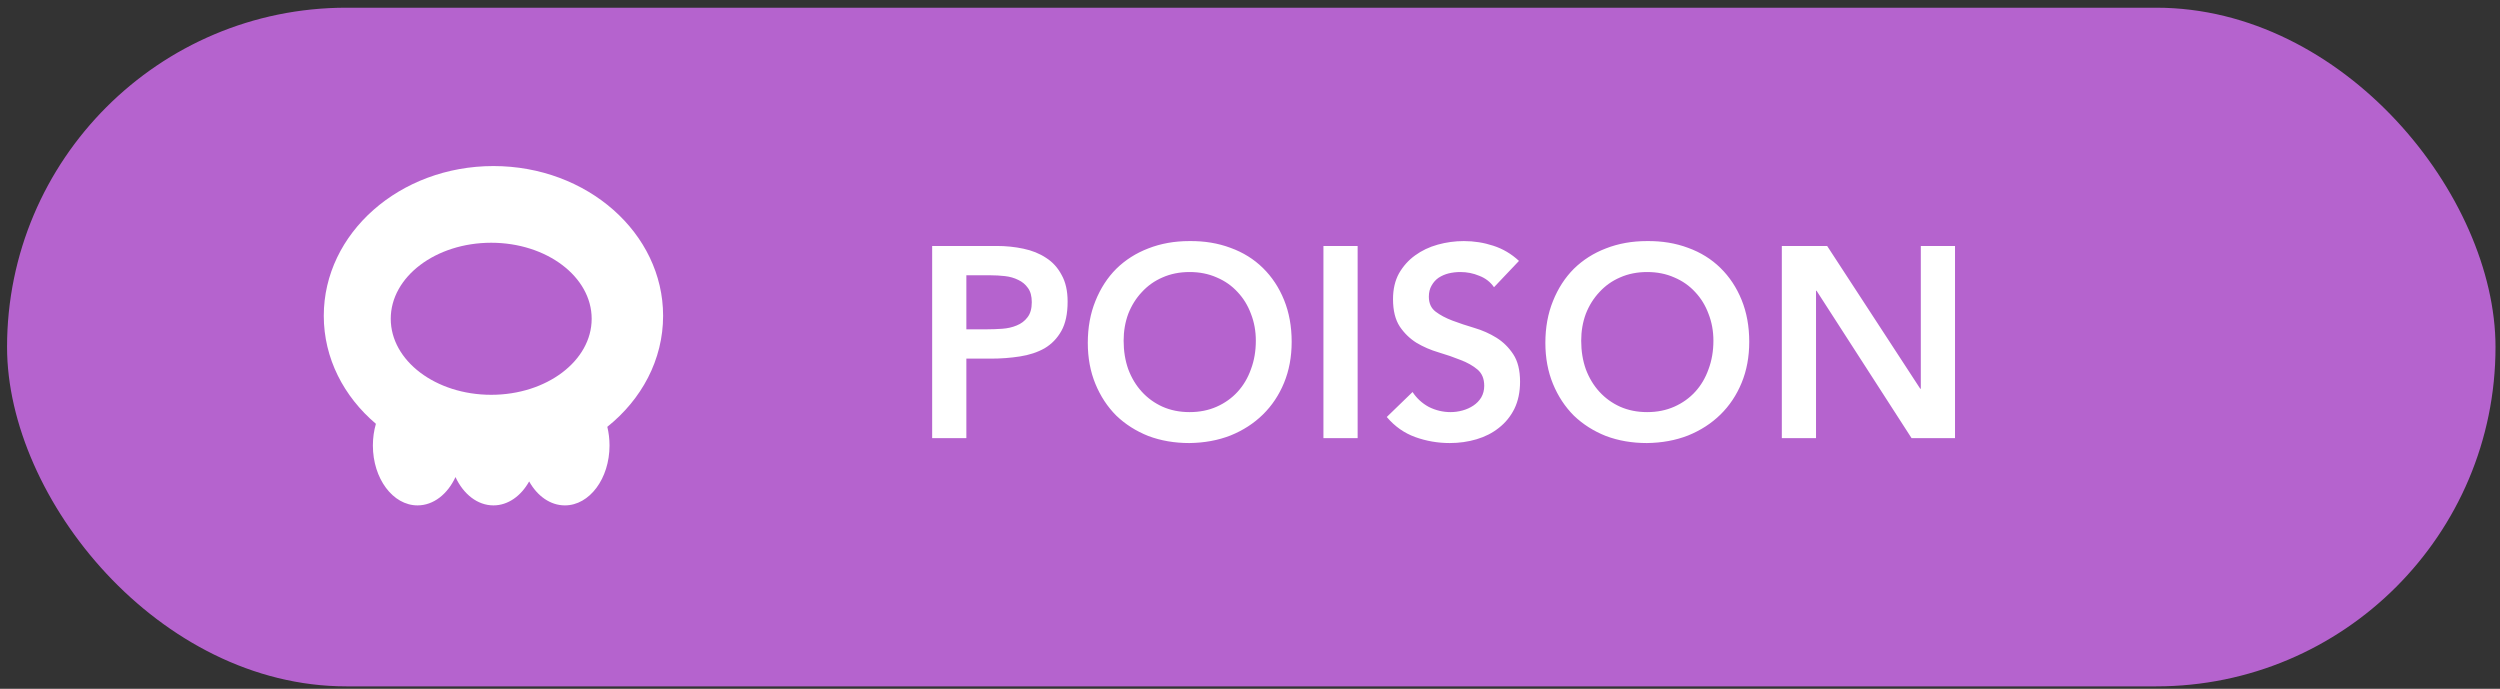 <svg width="294" height="81" viewBox="0 0 294 81" fill="none" xmlns="http://www.w3.org/2000/svg">
<rect x="0" y="0" width="294" height="81" fill="#333333" stroke="none"/>
<g clip-path="url(#clip0)">
<rect x="0.83" y="0.906" width="292.642" height="79.811" rx="39.906" fill="#B563CE"/>
<path d="M109.622 28.926H117.22C118.305 28.926 119.348 29.032 120.348 29.245C121.37 29.458 122.264 29.82 123.03 30.331C123.796 30.82 124.403 31.491 124.85 32.342C125.318 33.172 125.552 34.215 125.552 35.47C125.552 36.896 125.307 38.046 124.818 38.918C124.328 39.791 123.669 40.472 122.839 40.961C122.009 41.43 121.04 41.749 119.933 41.919C118.848 42.089 117.709 42.175 116.517 42.175H113.644V51.528H109.622V28.926ZM116.071 38.727C116.645 38.727 117.241 38.705 117.858 38.663C118.476 38.62 119.04 38.493 119.55 38.28C120.082 38.067 120.508 37.748 120.827 37.322C121.168 36.896 121.338 36.3 121.338 35.534C121.338 34.832 121.189 34.279 120.891 33.874C120.593 33.449 120.21 33.129 119.742 32.916C119.274 32.682 118.752 32.533 118.178 32.469C117.603 32.406 117.05 32.374 116.517 32.374H113.644V38.727H116.071ZM127.925 40.323C127.925 38.514 128.223 36.875 128.819 35.407C129.415 33.917 130.234 32.65 131.277 31.608C132.341 30.565 133.597 29.767 135.044 29.213C136.513 28.639 138.12 28.351 139.865 28.351C141.631 28.33 143.249 28.596 144.717 29.149C146.186 29.681 147.452 30.469 148.516 31.512C149.58 32.555 150.411 33.81 151.006 35.279C151.602 36.747 151.9 38.386 151.9 40.195C151.9 41.962 151.602 43.569 151.006 45.016C150.411 46.463 149.58 47.708 148.516 48.751C147.452 49.794 146.186 50.613 144.717 51.209C143.249 51.784 141.631 52.082 139.865 52.103C138.12 52.103 136.513 51.826 135.044 51.273C133.597 50.698 132.341 49.9 131.277 48.879C130.234 47.836 129.415 46.591 128.819 45.144C128.223 43.696 127.925 42.089 127.925 40.323ZM132.139 40.068C132.139 41.281 132.32 42.398 132.682 43.42C133.065 44.441 133.597 45.324 134.278 46.069C134.959 46.814 135.768 47.4 136.704 47.825C137.662 48.251 138.726 48.464 139.897 48.464C141.067 48.464 142.131 48.251 143.089 47.825C144.047 47.4 144.866 46.814 145.547 46.069C146.228 45.324 146.75 44.441 147.112 43.42C147.495 42.398 147.686 41.281 147.686 40.068C147.686 38.94 147.495 37.886 147.112 36.907C146.75 35.928 146.228 35.077 145.547 34.353C144.866 33.608 144.047 33.033 143.089 32.629C142.131 32.203 141.067 31.991 139.897 31.991C138.726 31.991 137.662 32.203 136.704 32.629C135.768 33.033 134.959 33.608 134.278 34.353C133.597 35.077 133.065 35.928 132.682 36.907C132.32 37.886 132.139 38.94 132.139 40.068ZM155.636 28.926H159.658V51.528H155.636V28.926ZM175.695 33.778C175.269 33.161 174.694 32.714 173.971 32.438C173.268 32.14 172.523 31.991 171.736 31.991C171.268 31.991 170.81 32.044 170.363 32.15C169.938 32.257 169.544 32.427 169.182 32.661C168.841 32.895 168.565 33.204 168.352 33.587C168.139 33.949 168.033 34.385 168.033 34.896C168.033 35.662 168.299 36.247 168.831 36.652C169.363 37.056 170.023 37.407 170.81 37.705C171.598 38.003 172.46 38.29 173.396 38.567C174.332 38.844 175.194 39.227 175.982 39.716C176.769 40.206 177.429 40.855 177.961 41.664C178.493 42.472 178.759 43.547 178.759 44.888C178.759 46.101 178.536 47.165 178.089 48.081C177.642 48.974 177.035 49.719 176.269 50.315C175.524 50.911 174.652 51.358 173.651 51.656C172.651 51.954 171.598 52.103 170.491 52.103C169.086 52.103 167.735 51.869 166.436 51.401C165.138 50.932 164.021 50.145 163.084 49.038L166.117 46.101C166.607 46.846 167.245 47.431 168.033 47.857C168.841 48.261 169.693 48.464 170.587 48.464C171.055 48.464 171.523 48.4 171.991 48.272C172.46 48.144 172.885 47.953 173.268 47.697C173.651 47.442 173.96 47.123 174.194 46.74C174.428 46.335 174.545 45.878 174.545 45.367C174.545 44.537 174.279 43.898 173.747 43.452C173.215 43.005 172.555 42.632 171.768 42.334C170.98 42.015 170.118 41.717 169.182 41.44C168.246 41.164 167.384 40.791 166.596 40.323C165.809 39.833 165.149 39.195 164.617 38.407C164.085 37.599 163.819 36.524 163.819 35.183C163.819 34.013 164.053 33.002 164.521 32.15C165.011 31.299 165.638 30.597 166.405 30.043C167.192 29.469 168.086 29.043 169.086 28.766C170.087 28.49 171.108 28.351 172.151 28.351C173.343 28.351 174.492 28.532 175.599 28.894C176.727 29.256 177.738 29.852 178.632 30.682L175.695 33.778ZM181.735 40.323C181.735 38.514 182.033 36.875 182.629 35.407C183.225 33.917 184.045 32.65 185.087 31.608C186.152 30.565 187.407 29.767 188.854 29.213C190.323 28.639 191.93 28.351 193.675 28.351C195.442 28.33 197.059 28.596 198.528 29.149C199.996 29.681 201.262 30.469 202.327 31.512C203.391 32.555 204.221 33.81 204.817 35.279C205.413 36.747 205.711 38.386 205.711 40.195C205.711 41.962 205.413 43.569 204.817 45.016C204.221 46.463 203.391 47.708 202.327 48.751C201.262 49.794 199.996 50.613 198.528 51.209C197.059 51.784 195.442 52.082 193.675 52.103C191.93 52.103 190.323 51.826 188.854 51.273C187.407 50.698 186.152 49.9 185.087 48.879C184.045 47.836 183.225 46.591 182.629 45.144C182.033 43.696 181.735 42.089 181.735 40.323ZM185.949 40.068C185.949 41.281 186.13 42.398 186.492 43.42C186.875 44.441 187.407 45.324 188.088 46.069C188.769 46.814 189.578 47.4 190.515 47.825C191.472 48.251 192.536 48.464 193.707 48.464C194.878 48.464 195.942 48.251 196.899 47.825C197.857 47.4 198.677 46.814 199.358 46.069C200.039 45.324 200.56 44.441 200.922 43.42C201.305 42.398 201.497 41.281 201.497 40.068C201.497 38.94 201.305 37.886 200.922 36.907C200.56 35.928 200.039 35.077 199.358 34.353C198.677 33.608 197.857 33.033 196.899 32.629C195.942 32.203 194.878 31.991 193.707 31.991C192.536 31.991 191.472 32.203 190.515 32.629C189.578 33.033 188.769 33.608 188.088 34.353C187.407 35.077 186.875 35.928 186.492 36.907C186.13 37.886 185.949 38.94 185.949 40.068ZM209.542 28.926H214.873L225.823 45.718H225.887V28.926H229.91V51.528H224.802L213.628 34.193H213.564V51.528H209.542V28.926Z" fill="white"/>
<path fill-rule="evenodd" clip-rule="evenodd" d="M49.102 59.434C50.986 59.434 52.639 58.103 53.565 56.102C54.492 58.103 56.144 59.434 58.029 59.434C59.746 59.434 61.271 58.328 62.229 56.617C63.187 58.328 64.712 59.434 66.43 59.434C69.33 59.434 71.68 56.281 71.68 52.39C71.68 51.623 71.589 50.885 71.42 50.194C75.45 46.972 77.981 42.316 77.981 37.139C77.981 27.413 69.048 19.528 58.029 19.528C47.009 19.528 38.076 27.413 38.076 37.139C38.076 42.13 40.427 46.635 44.206 49.84C43.977 50.63 43.851 51.49 43.851 52.39C43.851 56.281 46.202 59.434 49.102 59.434ZM57.766 46.429C64.291 46.429 69.58 42.426 69.58 37.488C69.58 32.55 64.291 28.547 57.766 28.547C51.241 28.547 45.952 32.55 45.952 37.488C45.952 42.426 51.241 46.429 57.766 46.429Z" fill="white"/>
</g>
<defs>
<clipPath id="clip0">
<rect width="292.642" height="79.811" fill="white" transform="translate(0.83 0.906)"/>
</clipPath>
</defs>
</svg>
